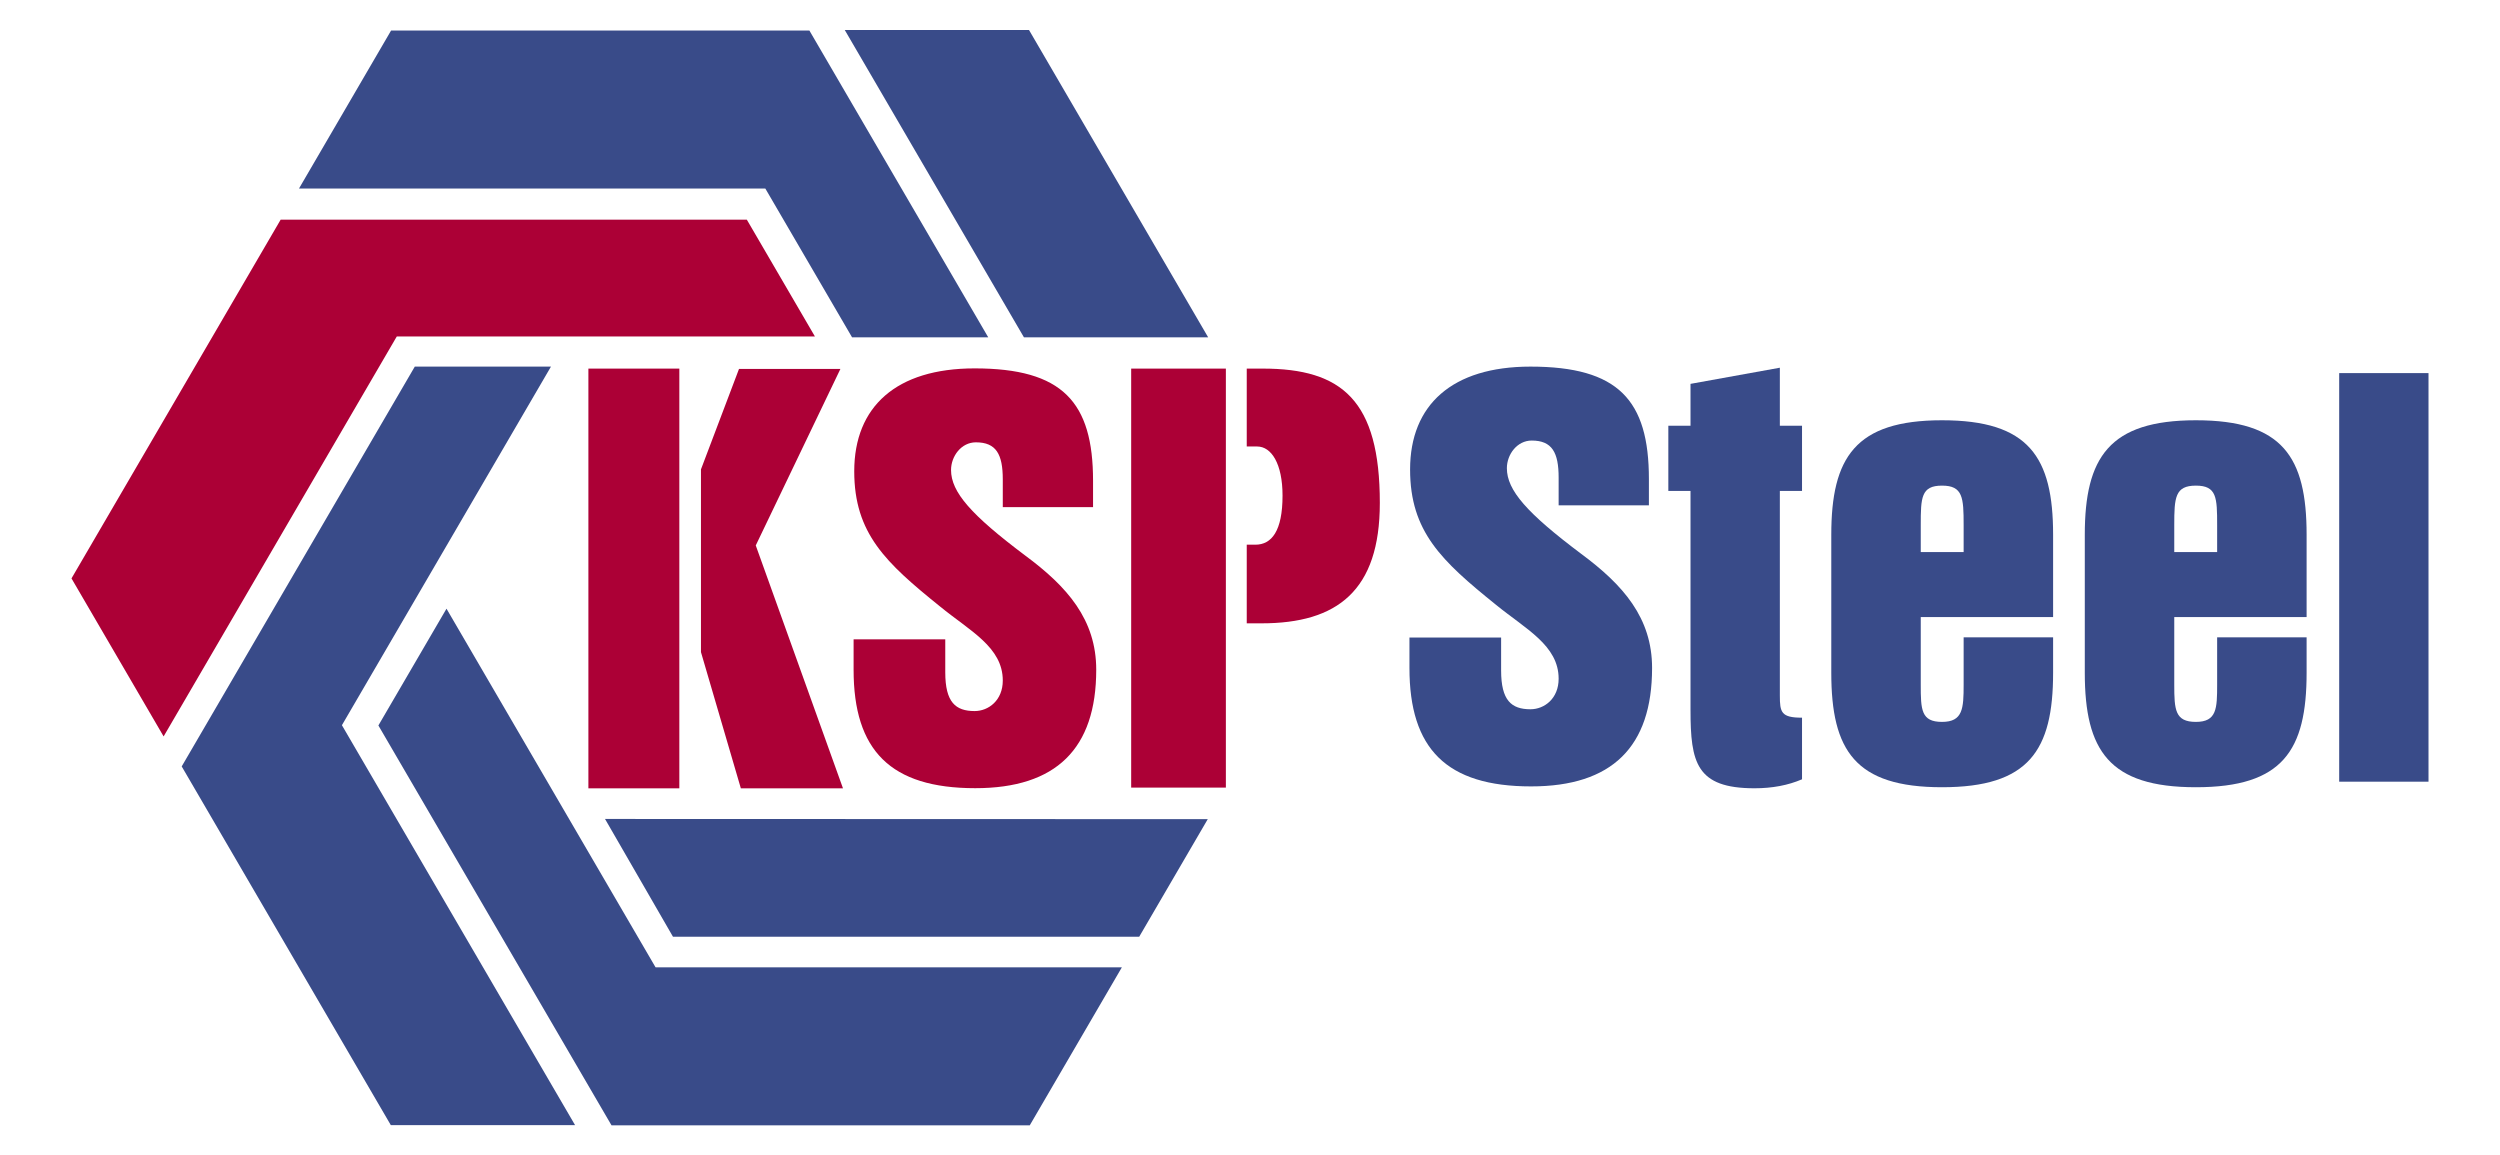 <svg width="132" height="61" viewBox="0 0 132 61" fill="none" xmlns="http://www.w3.org/2000/svg">
<path d="M52.179 17.811L42.735 1.611H20.65L15.787 9.954H40.401V9.958L40.409 9.954L44.989 17.811H52.179Z" fill="#394B89"/>
<path d="M20.95 17.775V17.766H43.028L39.433 11.599L14.818 11.6L3.775 30.54L8.639 38.883L20.946 17.773" fill="#AC0036"/>
<path d="M18.061 38.296L18.053 38.291L29.091 19.357H21.901L9.594 40.467L20.636 59.408L30.364 59.407L18.057 38.298" fill="#394B89"/>
<path d="M34.621 51.069L34.613 51.074L23.575 32.139L19.979 38.305L32.287 59.416H54.372L59.235 51.074H34.621" fill="#394B89"/>
<path d="M31.945 43.241L35.534 49.461H60.149L63.77 43.251" fill="#394B89"/>
<path d="M63.791 17.811L54.331 1.583L44.603 1.584L54.064 17.811H63.791Z" fill="#394B89"/>
<path d="M88.088 22.479V25.922H89.259V37.483C89.259 40.263 89.56 41.621 92.638 41.621C93.575 41.621 94.411 41.464 95.147 41.147V37.894C94.043 37.894 93.976 37.609 93.976 36.725V25.922H95.147V22.479H93.976V19.415L89.259 20.268V22.479H88.088Z" fill="#394B89"/>
<path d="M102.538 22.19C97.956 22.19 96.692 24.158 96.692 28.233V35.523C96.692 39.63 97.956 41.566 102.538 41.566C107.121 41.566 108.404 39.63 108.404 35.523V33.652H103.68V36.147C103.68 37.41 103.642 38.116 102.538 38.116C101.434 38.116 101.416 37.474 101.416 36.147V32.58H108.404V28.233C108.404 24.127 107.121 22.19 102.538 22.19ZM102.538 25.641C103.642 25.641 103.68 26.273 103.68 27.726V29.149H101.416V27.726C101.416 26.273 101.434 25.641 102.538 25.641Z" fill="#394B89"/>
<path d="M115.943 22.19C111.36 22.19 110.077 24.158 110.077 28.233V35.523C110.077 39.63 111.36 41.566 115.943 41.566C120.526 41.566 121.789 39.63 121.789 35.523V33.652H117.065V36.147C117.065 37.41 117.047 38.116 115.943 38.116C114.839 38.116 114.801 37.474 114.801 36.147V32.58H121.789V28.233C121.789 24.127 120.526 22.19 115.943 22.19ZM115.943 25.641C117.047 25.641 117.065 26.273 117.065 27.726V29.149H114.801V27.726C114.801 26.273 114.839 25.641 115.943 25.641Z" fill="#394B89"/>
<path d="M123.509 41.273H128.225V19.7H123.509V41.273Z" fill="#394B89"/>
<path d="M82.296 26.682H87.062V25.293C87.062 21.125 85.448 19.357 80.807 19.357C76.672 19.357 74.453 21.378 74.453 24.787C74.453 28.071 76.116 29.617 78.974 31.922C80.555 33.216 82.296 34.071 82.296 35.838C82.296 36.881 81.548 37.449 80.809 37.449C79.8 37.449 79.259 36.983 79.259 35.404V33.663H74.419V35.27C74.419 39.532 76.369 41.522 80.841 41.522C85.112 41.522 87.23 39.438 87.23 35.27C87.23 32.618 85.701 30.881 83.482 29.239C80.624 27.092 79.563 25.89 79.563 24.722C79.563 23.995 80.102 23.261 80.875 23.261C81.951 23.261 82.296 23.892 82.296 25.218V26.682Z" fill="#394B89"/>
<path d="M52.947 26.777H57.713V25.387C57.713 21.22 56.099 19.451 51.459 19.451C47.323 19.451 45.104 21.472 45.104 24.882C45.104 28.166 46.767 29.712 49.626 32.016C51.206 33.311 52.947 34.165 52.947 35.933C52.947 36.975 52.199 37.544 51.46 37.544C50.452 37.544 49.91 37.078 49.91 35.499V33.758H45.07V35.364C45.07 39.627 47.02 41.616 51.492 41.616C55.763 41.616 57.881 39.533 57.881 35.364C57.881 32.713 56.352 30.976 54.133 29.334C51.275 27.187 50.215 25.985 50.215 24.817C50.215 24.09 50.753 23.355 51.526 23.355C52.602 23.355 52.947 23.987 52.947 25.313V26.777Z" fill="#AC0036"/>
<path d="M31.067 19.462V41.625H35.869V19.462H31.067ZM39.019 19.481L37.011 24.783V34.432L39.117 41.625H44.51L39.904 28.799L44.373 19.481H39.019Z" fill="#AC0036"/>
<path d="M59.726 19.462V41.586H64.726V19.462H59.726ZM65.828 19.462V23.575H66.379C67.128 23.575 67.718 24.481 67.718 26.168C67.718 28.034 67.147 28.76 66.281 28.76H65.828V32.912H66.615C70.609 32.912 72.855 31.187 72.855 26.557C72.855 21.138 70.858 19.462 66.674 19.462H65.828Z" fill="#AC0036"/>
</svg>
